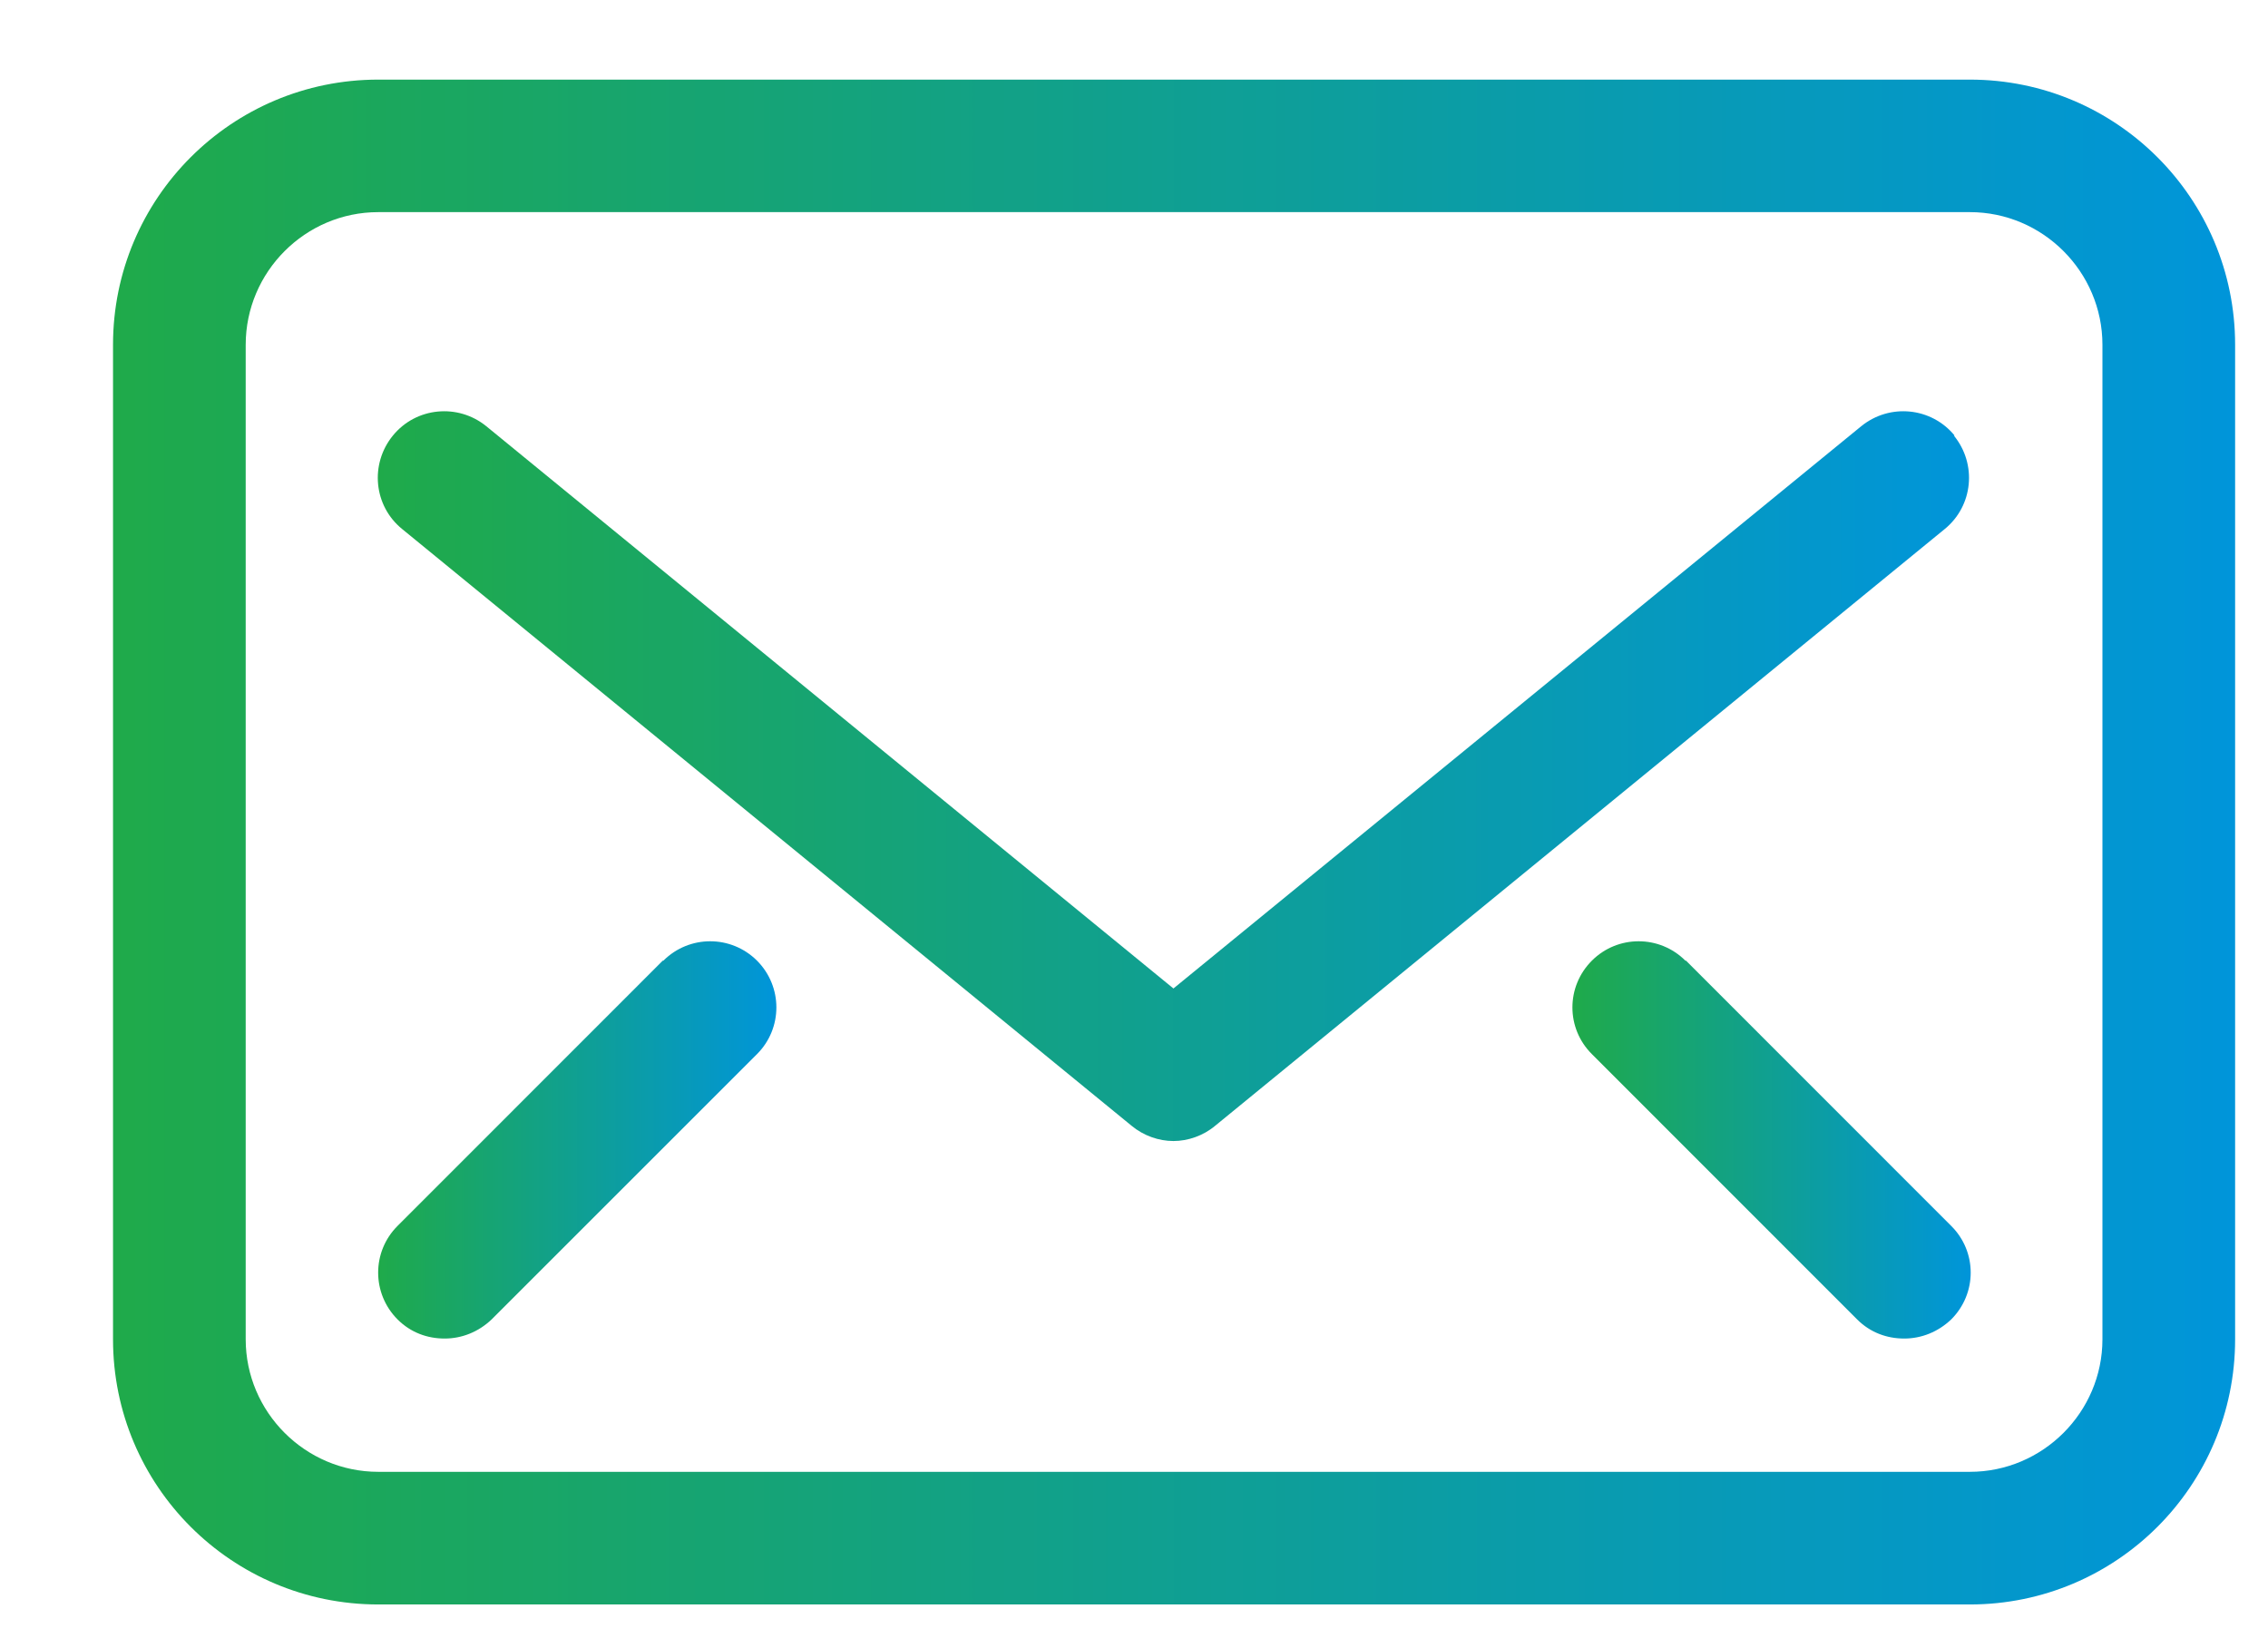 <svg width="18" height="13" viewBox="0 0 18 13" fill="none" xmlns="http://www.w3.org/2000/svg">
<path d="M15.634 0.632H3.002C1.839 0.632 0.897 1.574 0.897 2.737V10.632C0.897 11.795 1.839 12.737 3.002 12.737H15.634C16.797 12.737 17.739 11.795 17.739 10.632V2.737C17.739 1.574 16.797 0.632 15.634 0.632ZM16.686 10.632C16.686 11.21 16.213 11.684 15.634 11.684H3.002C2.423 11.684 1.95 11.21 1.95 10.632V2.737C1.95 2.158 2.423 1.684 3.002 1.684H15.634C16.213 1.684 16.686 2.158 16.686 2.737V10.632Z" fill="url(#paint0_linear_29_71)"/>
<path d="M15.513 3.458C15.328 3.232 14.997 3.2 14.771 3.384L9.313 7.847L3.86 3.384C3.634 3.2 3.302 3.232 3.118 3.458C2.934 3.684 2.965 4.016 3.192 4.2L8.981 8.937C9.076 9.016 9.197 9.058 9.313 9.058C9.428 9.058 9.55 9.016 9.644 8.937L15.434 4.2C15.66 4.016 15.692 3.684 15.507 3.458H15.513Z" fill="url(#paint1_linear_29_71)"/>
<path d="M13.376 7.626C13.171 7.421 12.839 7.421 12.634 7.626C12.428 7.832 12.428 8.163 12.634 8.368L14.739 10.474C14.844 10.579 14.976 10.626 15.113 10.626C15.249 10.626 15.381 10.574 15.486 10.474C15.692 10.268 15.692 9.937 15.486 9.732L13.381 7.626H13.376Z" fill="url(#paint2_linear_29_71)"/>
<path d="M5.26 7.626L3.155 9.732C2.95 9.937 2.95 10.268 3.155 10.474C3.26 10.579 3.392 10.626 3.529 10.626C3.665 10.626 3.797 10.574 3.902 10.474L6.008 8.368C6.213 8.163 6.213 7.832 6.008 7.626C5.802 7.421 5.471 7.421 5.265 7.626H5.26Z" fill="url(#paint3_linear_29_71)"/>
<defs>
<linearGradient id="paint0_linear_29_71" x1="0.897" y1="6.684" x2="17.739" y2="6.684" gradientUnits="userSpaceOnUse">
<stop stop-color="#1FAA4A"/>
<stop offset="1" stop-color="#0095DA"/>
</linearGradient>
<linearGradient id="paint1_linear_29_71" x1="2.998" y1="6.161" x2="15.627" y2="6.161" gradientUnits="userSpaceOnUse">
<stop stop-color="#1FAA4A"/>
<stop offset="1" stop-color="#0095DA"/>
</linearGradient>
<linearGradient id="paint2_linear_29_71" x1="12.48" y1="9.049" x2="15.64" y2="9.049" gradientUnits="userSpaceOnUse">
<stop stop-color="#1FAA4A"/>
<stop offset="1" stop-color="#0095DA"/>
</linearGradient>
<linearGradient id="paint3_linear_29_71" x1="3.001" y1="9.049" x2="6.162" y2="9.049" gradientUnits="userSpaceOnUse">
<stop stop-color="#1FAA4A"/>
<stop offset="1" stop-color="#0095DA"/>
</linearGradient>
</defs>
</svg>
